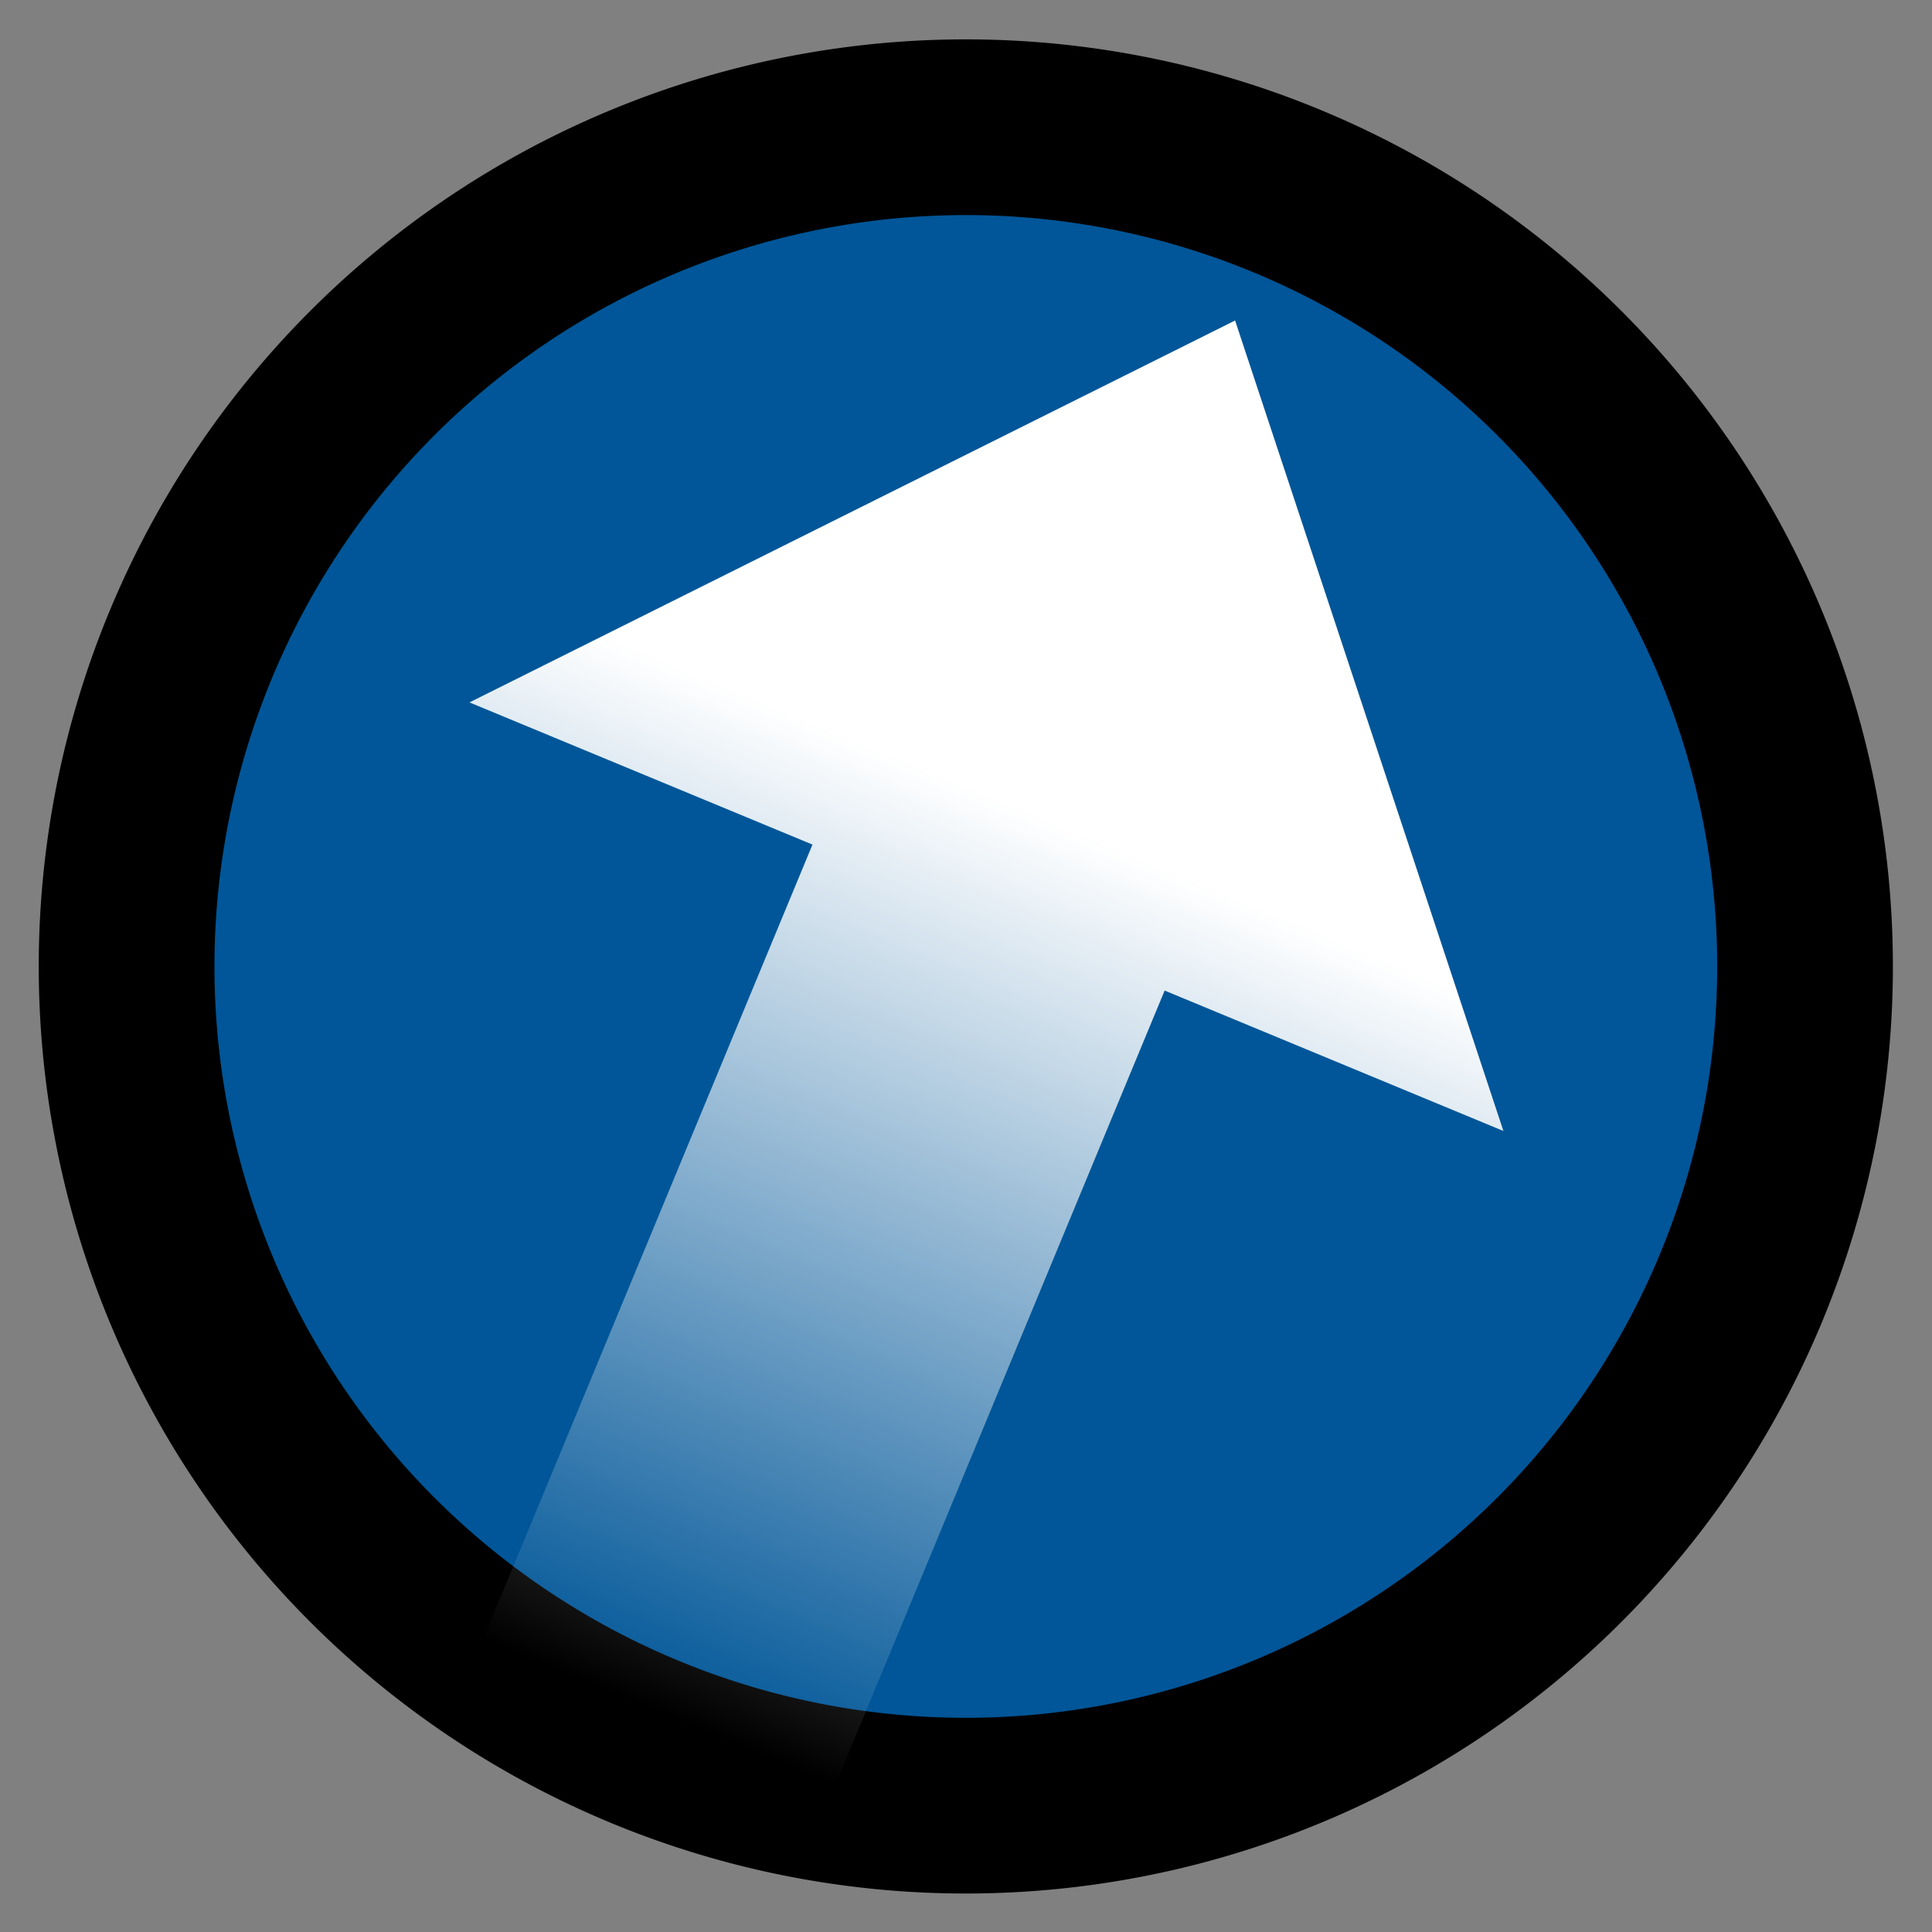 <?xml version="1.0" encoding="UTF-8" standalone="no"?>
<!-- Created with Inkscape (http://www.inkscape.org/) -->
<svg
   xmlns:dc="http://purl.org/dc/elements/1.1/"
   xmlns:cc="http://creativecommons.org/ns#"
   xmlns:rdf="http://www.w3.org/1999/02/22-rdf-syntax-ns#"
   xmlns:svg="http://www.w3.org/2000/svg"
   xmlns="http://www.w3.org/2000/svg"
   xmlns:xlink="http://www.w3.org/1999/xlink"
   xmlns:sodipodi="http://sodipodi.sourceforge.net/DTD/sodipodi-0.dtd"
   xmlns:inkscape="http://www.inkscape.org/namespaces/inkscape"
   width="22"
   height="22"
   id="svg2"
   sodipodi:version="0.32"
   inkscape:version="0.46"
   version="1.0"
   sodipodi:docname="cursor225.svg"
   inkscape:output_extension="org.inkscape.output.svg.inkscape"
   inkscape:export-filename="/home/jeff/Bureau/cursor_675.png"
   inkscape:export-xdpi="90"
   inkscape:export-ydpi="90">
  <rect width="100%" height="100%" fill="#808080" stroke="none"/>
  <defs
     id="defs4">
    <linearGradient
       id="linearGradient3164">
      <stop
         style="stop-color:#ffffff;stop-opacity:1;"
         offset="0"
         id="stop3166" />
      <stop
         id="stop3172"
         offset="0.35"
         style="stop-color:#ffffff;stop-opacity:1;" />
      <stop
         style="stop-color:#ffffff;stop-opacity:0;"
         offset="1"
         id="stop3168" />
    </linearGradient>
    <linearGradient
       inkscape:collect="always"
       id="linearGradient5113">
      <stop
         style="stop-color:white;stop-opacity:1;"
         offset="0"
         id="stop5115" />
      <stop
         style="stop-color:white;stop-opacity:0;"
         offset="1"
         id="stop5117" />
    </linearGradient>
    <linearGradient
       inkscape:collect="always"
       xlink:href="#linearGradient5113"
       id="linearGradient5315"
       x1="17.499"
       y1="10.445"
       x2="34.744"
       y2="40.231"
       gradientUnits="userSpaceOnUse"
       gradientTransform="matrix(1.005,0,0,1,-25.573,-16.187)" />
    <linearGradient
       inkscape:collect="always"
       id="linearGradient5105">
      <stop
         style="stop-color:black;stop-opacity:1;"
         offset="0"
         id="stop5107" />
      <stop
         style="stop-color:black;stop-opacity:0;"
         offset="1"
         id="stop5109" />
    </linearGradient>
    <radialGradient
       inkscape:collect="always"
       xlink:href="#linearGradient5105"
       id="radialGradient4354"
       gradientUnits="userSpaceOnUse"
       gradientTransform="matrix(1,0,0,0.283,0,13.646)"
       cx="11.25"
       cy="19.031"
       fx="11.25"
       fy="19.031"
       r="8.062" />
    <inkscape:perspective
       sodipodi:type="inkscape:persp3d"
       inkscape:vp_x="0 : 526.18109 : 1"
       inkscape:vp_y="0 : 1000 : 0"
       inkscape:vp_z="744.09448 : 526.18109 : 1"
       inkscape:persp3d-origin="372.04724 : 350.78739 : 1"
       id="perspective10" />
    <inkscape:perspective
       id="perspective2390"
       inkscape:persp3d-origin="372.04724 : 350.78739 : 1"
       inkscape:vp_z="744.09448 : 526.18109 : 1"
       inkscape:vp_y="0 : 1000 : 0"
       inkscape:vp_x="0 : 526.18109 : 1"
       sodipodi:type="inkscape:persp3d" />
    <linearGradient
       inkscape:collect="always"
       xlink:href="#linearGradient5113"
       id="linearGradient3227"
       gradientUnits="userSpaceOnUse"
       gradientTransform="matrix(1.005,0,0,1,-25.573,-16.187)"
       x1="17.499"
       y1="10.445"
       x2="34.744"
       y2="40.231" />
    <linearGradient
       inkscape:collect="always"
       xlink:href="#linearGradient5113"
       id="linearGradient3230"
       gradientUnits="userSpaceOnUse"
       gradientTransform="matrix(0.268,-0.155,0.154,0.267,0.376,7.797)"
       x1="17.499"
       y1="10.445"
       x2="34.744"
       y2="40.231" />
    <linearGradient
       inkscape:collect="always"
       xlink:href="#linearGradient3164"
       id="linearGradient3170"
       x1="10.896"
       y1="3.135"
       x2="10.896"
       y2="20.19"
       gradientUnits="userSpaceOnUse" />
    <linearGradient
       inkscape:collect="always"
       xlink:href="#linearGradient3164"
       id="linearGradient3211"
       gradientUnits="userSpaceOnUse"
       x1="10.896"
       y1="3.135"
       x2="10.896"
       y2="20.19" />
  </defs>
  <sodipodi:namedview
     id="base"
     pagecolor="#ffffff"
     bordercolor="#666666"
     borderopacity="1.0"
     inkscape:pageopacity="0.0"
     inkscape:pageshadow="2"
     inkscape:zoom="7.919596"
     inkscape:cx="-3.663056"
     inkscape:cy="14.298316"
     inkscape:document-units="px"
     inkscape:current-layer="layer3"
     showgrid="false"
     inkscape:window-width="1500"
     inkscape:window-height="1027"
     inkscape:window-x="211"
     inkscape:window-y="85" />
  <g
     inkscape:label="Calque 1"
     inkscape:groupmode="layer"
     id="layer1"
     style="opacity:0.299" />
  <g
     inkscape:groupmode="layer"
     id="layer2"
     inkscape:label="vrai"
     style="display:inline" />
  <g
     inkscape:groupmode="layer"
     id="layer3"
     inkscape:label="arrow">
    <g
       id="g3175"
       transform="matrix(0.924,0.383,-0.383,0.924,5.047,-3.372)">
      <path
         transform="matrix(1.216,0,0,1.216,6.44,7.211)"
         d="M 11.607,3.116 A 7.857,7.857 0 1 1 -4.107,3.116 A 7.857,7.857 0 1 1 11.607,3.116 z"
         sodipodi:ry="7.8571429"
         sodipodi:rx="7.8571429"
         sodipodi:cy="3.1160715"
         sodipodi:cx="3.75"
         id="path2397"
         style="opacity:1;fill:#005698;fill-opacity:1;stroke:#000000;stroke-width:1.645;stroke-miterlimit:4;stroke-dasharray:none;stroke-opacity:1;display:inline"
         sodipodi:type="arc" />
      <path
         sodipodi:nodetypes="cccccccc"
         id="path4348"
         d="M 4.629,10.387 L 11.016,3.033 L 17.371,10.387 L 13.196,10.387 L 13.196,20.189 L 8.856,20.189 L 8.856,10.387 L 4.629,10.387 z"
         style="fill:url(#linearGradient3211);fill-opacity:1;fill-rule:nonzero;stroke:none;stroke-width:1;stroke-linecap:butt;stroke-linejoin:miter;marker:none;marker-start:none;marker-mid:none;marker-end:none;stroke-miterlimit:4;stroke-dasharray:none;stroke-dashoffset:0;stroke-opacity:1;visibility:visible;display:inline;overflow:visible" />
    </g>
  </g>
</svg>
